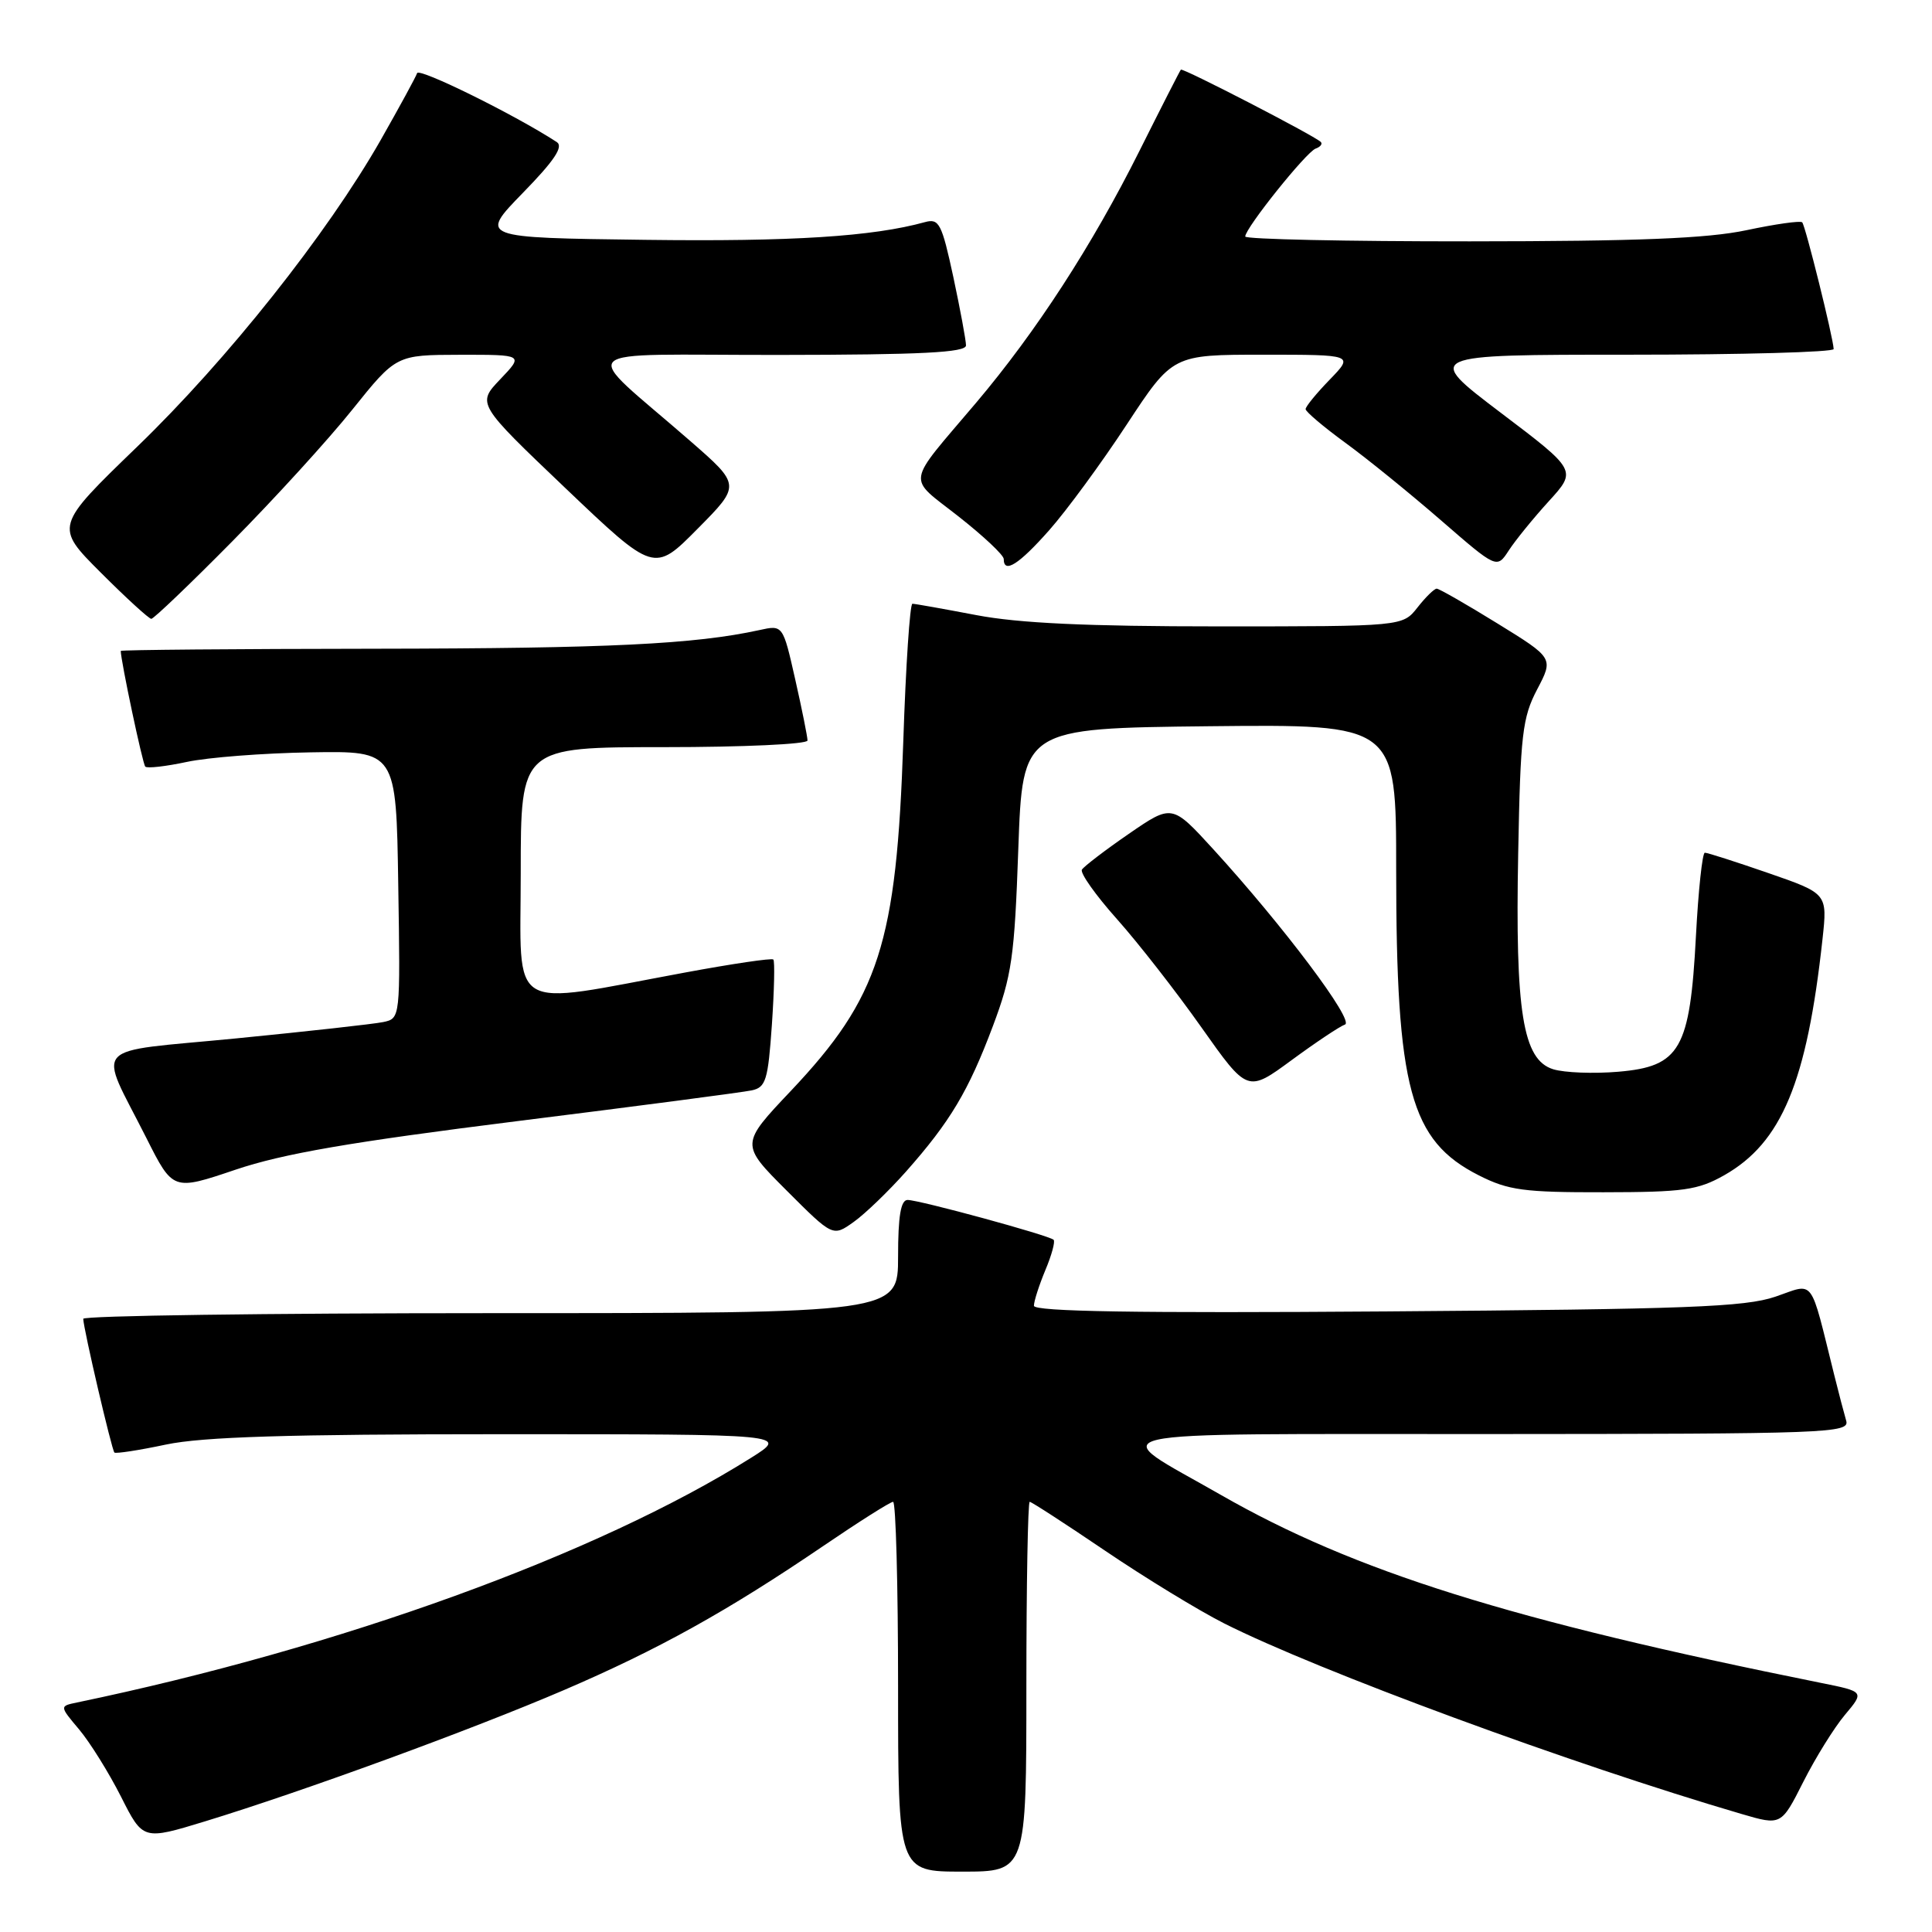 <?xml version="1.0" encoding="UTF-8" standalone="no"?>
<!DOCTYPE svg PUBLIC "-//W3C//DTD SVG 1.1//EN" "http://www.w3.org/Graphics/SVG/1.1/DTD/svg11.dtd" >
<svg xmlns="http://www.w3.org/2000/svg" xmlns:xlink="http://www.w3.org/1999/xlink" version="1.1" viewBox="0 0 256 256">
 <g >
 <path fill="currentColor"
d=" M 136.00 223.50 C 136.00 210.03 136.20 199.00 136.44 199.00 C 136.68 199.00 141.18 201.92 146.45 205.49 C 151.72 209.06 158.81 213.39 162.21 215.11 C 174.66 221.39 208.32 233.79 230.76 240.36 C 236.02 241.90 236.02 241.90 238.95 236.10 C 240.56 232.91 243.04 228.92 244.46 227.23 C 247.05 224.15 247.05 224.15 241.27 222.99 C 200.10 214.70 179.48 208.23 161.73 198.06 C 146.42 189.28 143.00 190.05 197.32 190.02 C 242.38 190.00 245.11 189.90 244.63 188.25 C 244.35 187.29 243.64 184.59 243.06 182.25 C 239.75 168.97 240.53 170.01 235.24 171.82 C 231.21 173.19 223.51 173.48 183.75 173.77 C 150.56 174.01 137.00 173.79 137.00 173.02 C 137.00 172.42 137.68 170.31 138.51 168.31 C 139.35 166.32 139.84 164.51 139.61 164.28 C 139.04 163.70 121.80 159.00 120.26 159.00 C 119.36 159.00 119.00 161.14 119.00 166.50 C 119.00 174.00 119.00 174.00 65.00 174.00 C 35.30 174.00 11.01 174.34 11.03 174.75 C 11.07 176.12 14.81 192.14 15.16 192.47 C 15.35 192.64 18.42 192.17 22.00 191.41 C 26.86 190.39 38.11 190.04 66.50 190.04 C 104.50 190.04 104.50 190.04 99.50 193.18 C 79.16 205.96 45.08 218.33 10.19 225.59 C 7.88 226.07 7.88 226.07 10.50 229.18 C 11.94 230.90 14.43 234.90 16.04 238.08 C 18.95 243.85 18.95 243.85 27.23 241.32 C 40.20 237.35 62.43 229.22 74.69 223.96 C 87.20 218.59 96.40 213.48 109.09 204.85 C 113.82 201.63 117.98 199.00 118.34 199.00 C 118.70 199.00 119.00 210.03 119.00 223.50 C 119.00 248.00 119.00 248.00 127.50 248.00 C 136.00 248.00 136.00 248.00 136.00 223.50 Z  M 120.06 155.23 C 125.90 148.63 128.32 144.59 131.56 135.97 C 134.07 129.29 134.43 126.81 134.93 112.50 C 135.50 96.50 135.50 96.50 160.25 96.23 C 185.00 95.97 185.00 95.97 185.00 115.15 C 185.00 144.29 186.85 151.14 195.97 155.75 C 199.86 157.72 201.94 158.00 212.46 157.98 C 223.07 157.97 224.97 157.70 228.46 155.73 C 236.08 151.41 239.42 143.40 241.49 124.45 C 242.15 118.40 242.15 118.40 234.33 115.69 C 230.02 114.20 226.23 112.98 225.90 112.99 C 225.57 112.99 225.04 117.97 224.72 124.04 C 223.93 139.05 222.63 141.31 214.45 142.01 C 211.18 142.29 207.29 142.14 205.80 141.68 C 201.78 140.43 200.76 134.11 201.17 113.00 C 201.46 97.33 201.73 95.07 203.68 91.35 C 205.86 87.20 205.86 87.20 198.40 82.60 C 194.30 80.07 190.69 78.00 190.37 78.00 C 190.05 78.00 188.90 79.12 187.82 80.50 C 185.85 83.00 185.85 83.00 161.52 83.00 C 144.03 83.00 134.97 82.58 129.34 81.50 C 125.03 80.68 121.23 80.00 120.90 80.00 C 120.57 80.00 120.02 88.21 119.69 98.25 C 118.80 125.02 116.50 132.16 104.80 144.54 C 98.10 151.62 98.10 151.62 104.23 157.75 C 110.36 163.88 110.36 163.88 113.11 161.92 C 114.63 160.84 117.75 157.83 120.06 155.23 Z  M 68.50 148.56 C 84.45 146.57 98.45 144.73 99.61 144.48 C 101.48 144.08 101.77 143.13 102.28 135.77 C 102.59 131.23 102.68 127.34 102.47 127.14 C 102.27 126.93 97.01 127.71 90.80 128.86 C 66.90 133.28 69.00 134.55 69.00 115.63 C 69.00 99.00 69.00 99.00 88.00 99.00 C 98.45 99.00 107.00 98.61 107.00 98.12 C 107.00 97.64 106.27 94.00 105.37 90.02 C 103.74 82.80 103.74 82.80 100.62 83.49 C 92.06 85.36 80.65 85.92 49.75 85.96 C 31.19 85.98 16.00 86.11 16.00 86.25 C 16.01 87.57 18.90 101.24 19.25 101.58 C 19.50 101.84 21.98 101.55 24.75 100.96 C 27.53 100.36 34.91 99.79 41.15 99.69 C 52.50 99.50 52.50 99.50 52.77 117.23 C 53.05 134.95 53.05 134.95 50.77 135.43 C 49.52 135.69 40.77 136.66 31.33 137.59 C 11.58 139.52 12.95 138.00 19.40 150.80 C 22.92 157.79 22.92 157.79 31.21 154.99 C 37.53 152.86 46.41 151.33 68.50 148.56 Z  M 178.21 135.76 C 179.54 135.32 170.04 122.68 160.76 112.52 C 155.30 106.55 155.30 106.55 149.57 110.49 C 146.42 112.66 143.63 114.80 143.36 115.23 C 143.09 115.67 145.17 118.61 147.98 121.76 C 150.80 124.92 155.85 131.39 159.20 136.14 C 165.30 144.77 165.30 144.77 171.15 140.47 C 174.36 138.11 177.54 135.99 178.21 135.76 Z  M 30.76 71.75 C 36.34 66.11 43.52 58.24 46.70 54.26 C 52.50 47.03 52.50 47.03 60.95 47.01 C 69.39 47.00 69.39 47.00 66.29 50.25 C 63.19 53.50 63.19 53.50 74.93 64.69 C 86.68 75.88 86.68 75.88 92.42 70.08 C 98.17 64.28 98.17 64.28 91.41 58.39 C 76.69 45.56 75.13 47.06 103.25 47.03 C 122.12 47.01 128.00 46.71 128.00 45.77 C 128.00 45.10 127.24 41.02 126.32 36.70 C 124.79 29.61 124.43 28.92 122.57 29.43 C 115.63 31.35 104.90 32.03 85.50 31.78 C 63.50 31.50 63.50 31.50 69.27 25.57 C 73.46 21.28 74.70 19.42 73.77 18.82 C 68.26 15.23 55.52 8.94 55.27 9.69 C 55.10 10.20 52.92 14.19 50.44 18.56 C 43.34 31.01 30.15 47.63 18.19 59.18 C 7.24 69.76 7.24 69.76 13.36 75.88 C 16.73 79.25 19.74 82.00 20.05 82.00 C 20.36 82.00 25.19 77.39 30.76 71.75 Z  M 139.03 70.25 C 141.34 67.64 145.96 61.34 149.30 56.25 C 155.38 47.00 155.38 47.00 167.38 47.00 C 179.39 47.00 179.39 47.00 176.20 50.30 C 174.44 52.11 173.00 53.87 173.00 54.21 C 173.00 54.55 175.36 56.55 178.25 58.66 C 181.14 60.76 186.84 65.39 190.92 68.93 C 198.34 75.37 198.34 75.37 199.92 72.94 C 200.79 71.60 203.18 68.66 205.22 66.42 C 208.95 62.33 208.95 62.33 198.83 54.67 C 188.72 47.00 188.72 47.00 215.86 47.00 C 230.79 47.00 242.98 46.66 242.97 46.25 C 242.90 44.70 239.22 29.88 238.80 29.46 C 238.56 29.22 235.24 29.69 231.43 30.50 C 226.24 31.60 217.04 31.97 194.75 31.98 C 178.39 31.99 165.00 31.70 165.00 31.34 C 165.00 30.23 173.08 20.14 174.33 19.69 C 174.97 19.46 175.28 19.06 175.00 18.80 C 174.08 17.93 156.71 8.96 156.47 9.23 C 156.34 9.38 153.87 14.22 150.98 20.00 C 144.73 32.50 137.29 43.97 129.33 53.38 C 119.91 64.50 120.14 63.03 126.98 68.41 C 130.29 71.01 133.00 73.55 133.00 74.07 C 133.00 76.07 135.01 74.80 139.03 70.25 Z "/>
</g>
</svg>